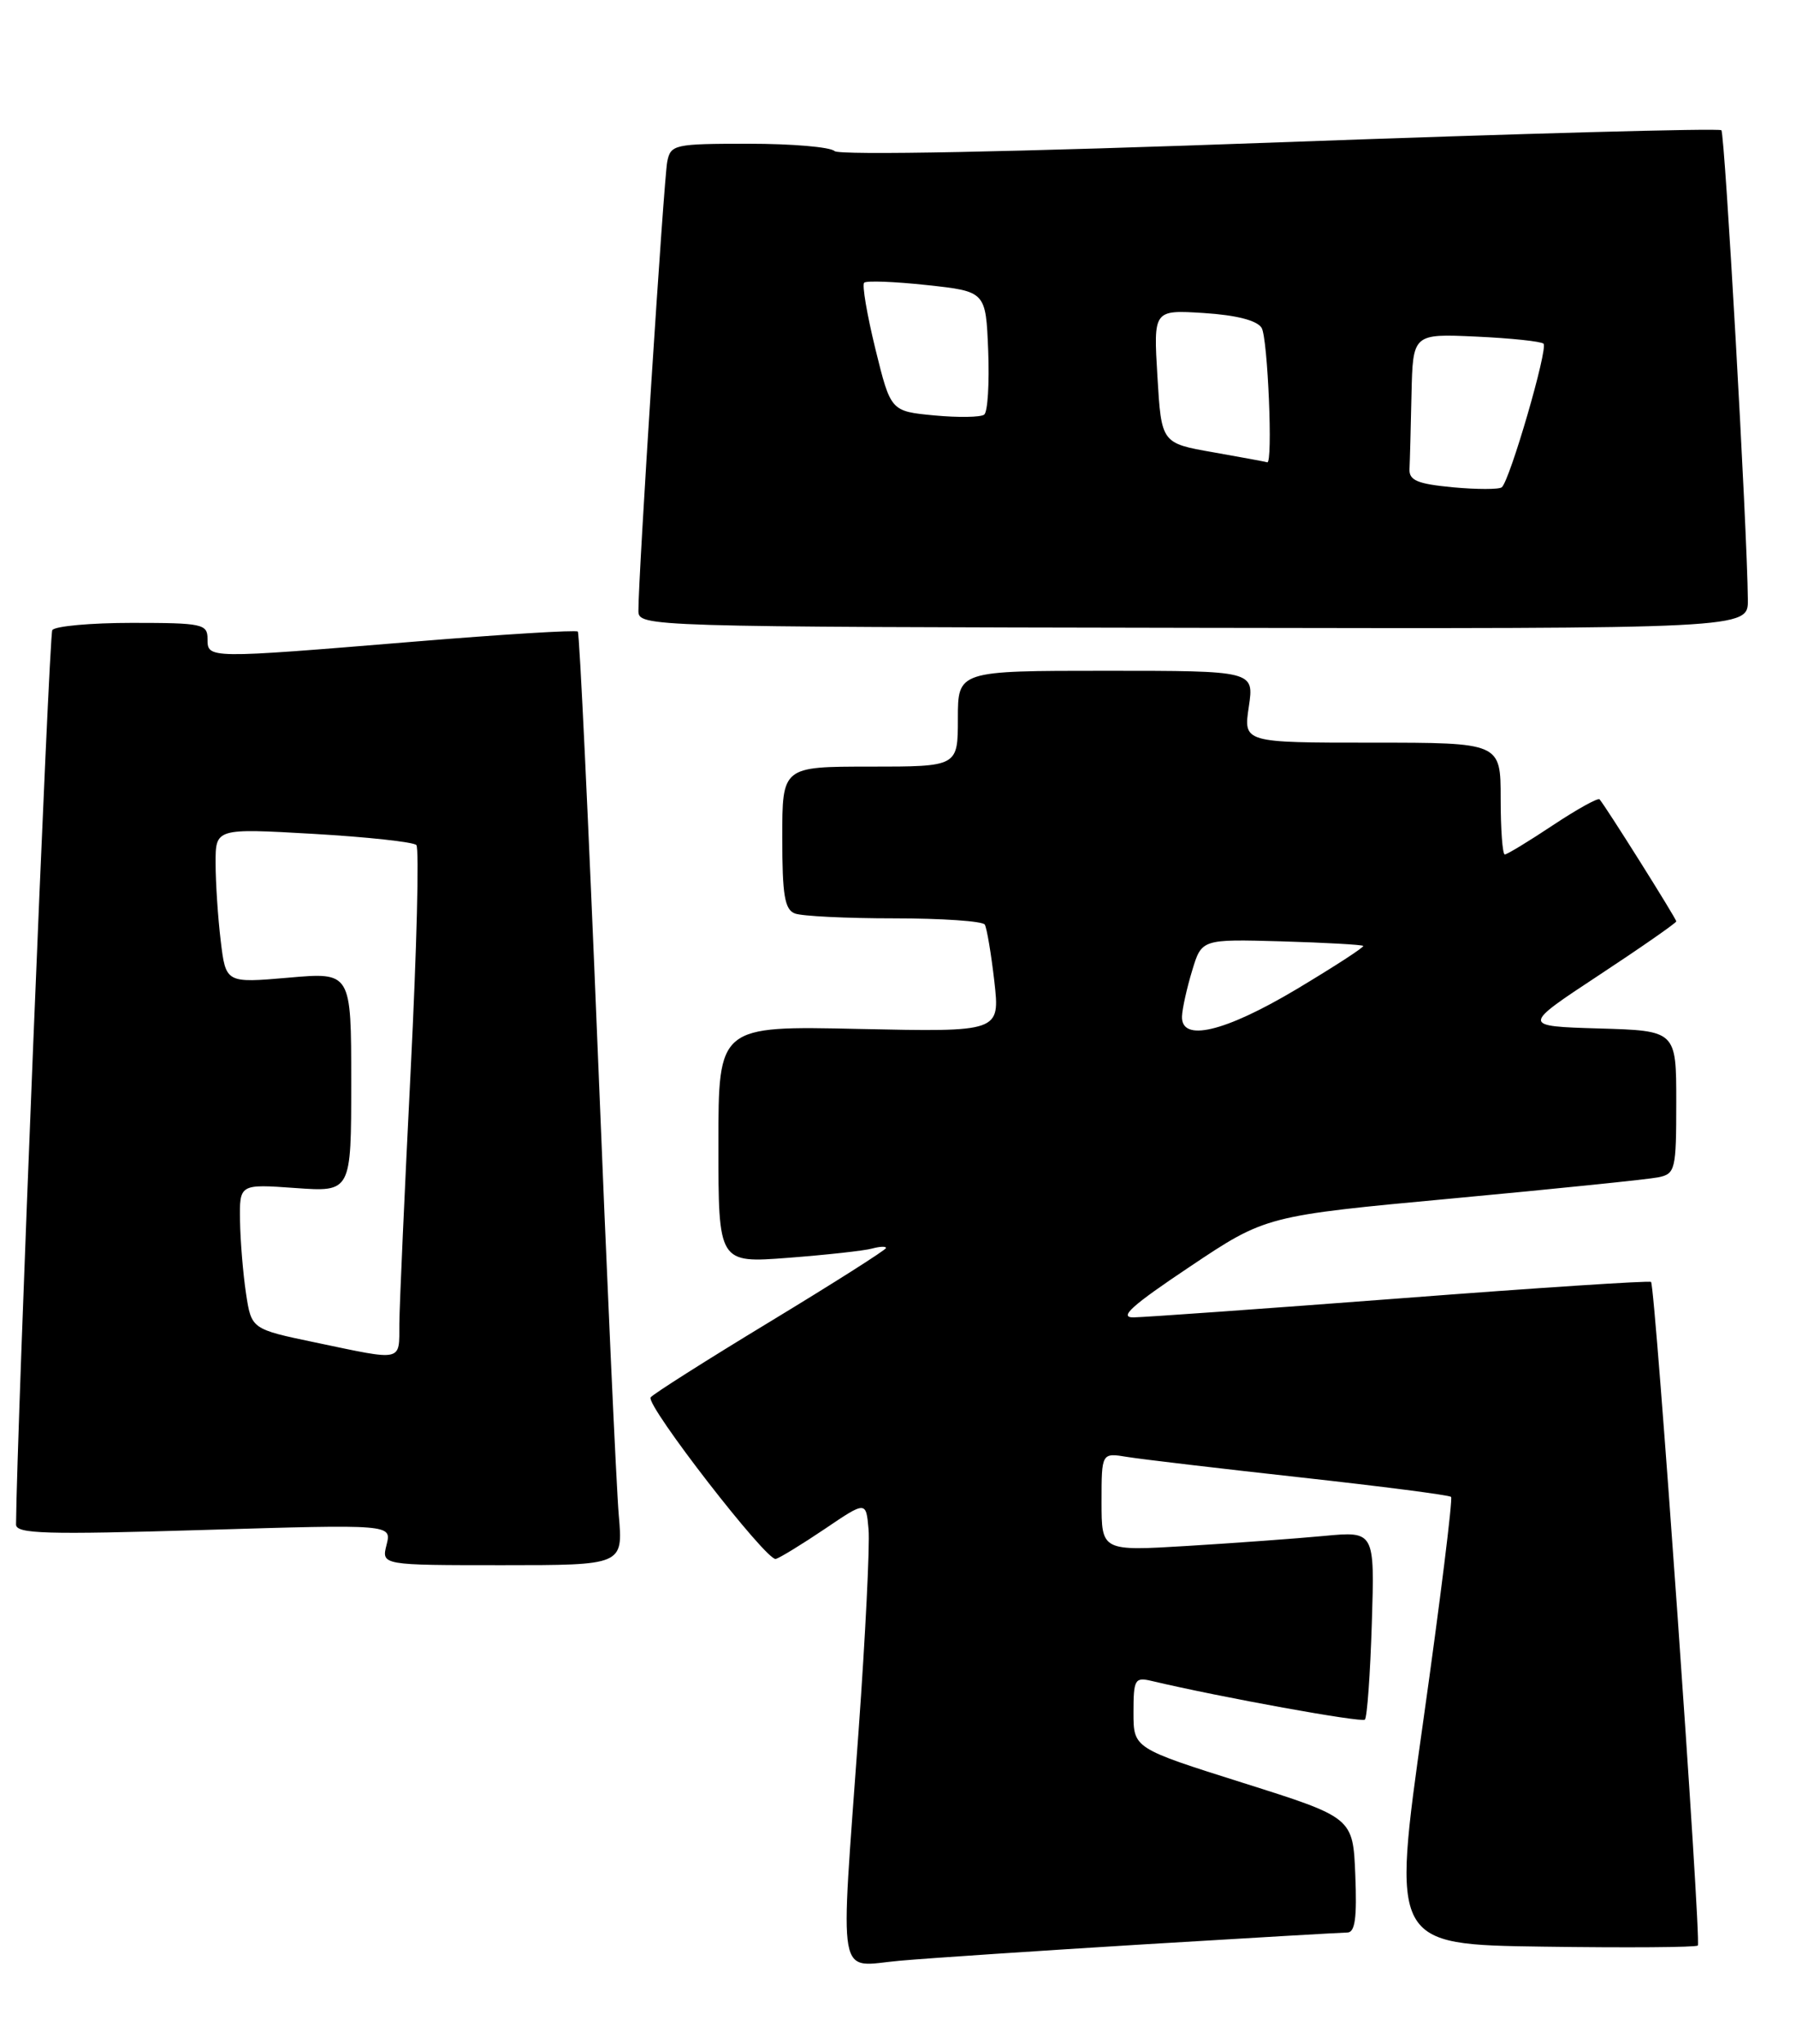 <?xml version="1.0" encoding="UTF-8" standalone="no"?>
<!DOCTYPE svg PUBLIC "-//W3C//DTD SVG 1.1//EN" "http://www.w3.org/Graphics/SVG/1.1/DTD/svg11.dtd" >
<svg xmlns="http://www.w3.org/2000/svg" xmlns:xlink="http://www.w3.org/1999/xlink" version="1.1" viewBox="0 0 225 256">
 <g >
 <path fill="currentColor"
d=" M 143.50 243.47 C 156.70 242.67 168.08 242.01 168.79 242.00 C 169.76 242.00 170.01 240.17 169.79 234.81 C 169.50 227.61 169.50 227.61 155.75 223.27 C 142.00 218.93 142.00 218.93 142.00 214.45 C 142.00 210.31 142.17 210.00 144.25 210.49 C 153.00 212.56 170.59 215.74 170.99 215.34 C 171.27 215.07 171.66 209.65 171.86 203.29 C 172.22 191.74 172.22 191.74 165.86 192.34 C 162.36 192.67 154.66 193.23 148.75 193.59 C 138.00 194.24 138.00 194.24 138.00 188.07 C 138.00 181.91 138.00 181.91 141.25 182.45 C 143.04 182.74 152.80 183.89 162.94 185.01 C 173.08 186.13 181.56 187.22 181.79 187.45 C 182.01 187.68 180.44 200.39 178.28 215.68 C 174.35 243.50 174.35 243.50 193.32 243.77 C 203.75 243.92 212.48 243.86 212.70 243.63 C 213.17 243.17 207.37 161.02 206.84 160.53 C 206.65 160.35 192.55 161.27 175.50 162.58 C 158.45 163.88 143.38 164.95 142.01 164.97 C 140.11 164.99 141.79 163.48 149.05 158.63 C 158.58 152.25 158.58 152.25 182.04 150.07 C 194.94 148.87 206.51 147.68 207.75 147.43 C 209.88 146.99 210.00 146.49 210.00 138.02 C 210.00 129.07 210.00 129.07 200.31 128.79 C 190.63 128.50 190.63 128.50 200.31 122.12 C 205.64 118.61 210.00 115.57 210.00 115.38 C 210.00 115.03 201.12 100.91 200.39 100.10 C 200.19 99.88 197.56 101.34 194.53 103.35 C 191.51 105.36 188.80 107.00 188.52 107.00 C 188.23 107.00 188.00 103.85 188.00 100.00 C 188.00 93.00 188.00 93.00 171.89 93.00 C 155.77 93.00 155.77 93.00 156.45 88.50 C 157.12 84.00 157.12 84.00 138.56 84.00 C 120.00 84.00 120.00 84.00 120.00 90.00 C 120.00 96.00 120.00 96.00 109.00 96.00 C 98.00 96.00 98.00 96.00 98.00 104.89 C 98.00 112.08 98.30 113.90 99.58 114.39 C 100.45 114.73 106.05 115.00 112.02 115.00 C 118.00 115.00 123.10 115.35 123.37 115.78 C 123.63 116.22 124.17 119.42 124.57 122.90 C 125.28 129.23 125.28 129.23 107.64 128.85 C 90.00 128.46 90.00 128.46 90.00 143.32 C 90.00 158.18 90.00 158.18 98.75 157.51 C 103.56 157.14 108.29 156.62 109.25 156.35 C 110.21 156.09 111.00 156.05 111.00 156.28 C 111.00 156.51 104.46 160.66 96.46 165.51 C 88.47 170.35 81.74 174.62 81.51 174.99 C 80.89 175.98 96.06 195.55 97.19 195.22 C 97.72 195.07 100.48 193.38 103.33 191.46 C 108.50 187.96 108.50 187.96 108.81 191.52 C 108.98 193.47 108.42 204.84 107.56 216.79 C 105.24 249.06 104.73 246.23 112.75 245.53 C 116.46 245.20 130.30 244.28 143.50 243.47 Z  M 77.52 189.75 C 77.22 186.31 76.03 160.10 74.88 131.50 C 73.72 102.90 72.60 79.32 72.39 79.09 C 72.19 78.87 62.90 79.44 51.76 80.36 C 25.88 82.49 26.00 82.49 26.00 80.00 C 26.00 78.14 25.33 78.00 16.56 78.00 C 11.37 78.00 6.86 78.41 6.55 78.91 C 6.14 79.58 2.08 179.78 2.01 190.90 C 2.00 192.08 5.68 192.19 25.53 191.59 C 49.07 190.88 49.07 190.88 48.43 193.44 C 47.78 196.00 47.78 196.00 62.92 196.00 C 78.06 196.00 78.06 196.00 77.52 189.75 Z  M 218.97 75.12 C 218.89 66.26 216.09 16.76 215.65 16.31 C 215.37 16.04 190.48 16.72 160.32 17.82 C 127.11 19.04 105.13 19.47 104.55 18.92 C 104.03 18.41 99.20 18.00 93.82 18.00 C 84.47 18.00 84.02 18.10 83.59 20.25 C 83.16 22.45 79.94 72.55 79.98 76.50 C 80.00 78.48 80.72 78.50 149.50 78.62 C 219.00 78.74 219.00 78.74 218.97 75.12 Z  M 148.08 127.25 C 148.12 126.29 148.69 123.72 149.35 121.55 C 150.54 117.60 150.54 117.60 160.52 117.88 C 166.01 118.04 170.62 118.30 170.78 118.45 C 170.93 118.60 167.18 121.03 162.45 123.86 C 153.42 129.25 147.93 130.55 148.08 127.25 Z  M 39.50 168.11 C 31.50 166.44 31.50 166.44 30.82 161.97 C 30.45 159.51 30.11 155.42 30.07 152.88 C 30.00 148.27 30.00 148.27 37.00 148.77 C 44.00 149.27 44.00 149.27 44.00 135.51 C 44.00 121.74 44.00 121.74 36.15 122.43 C 28.29 123.11 28.29 123.11 27.65 117.81 C 27.30 114.89 27.01 110.52 27.01 108.11 C 27.00 103.72 27.00 103.72 39.25 104.42 C 45.99 104.81 51.80 105.44 52.16 105.82 C 52.53 106.19 52.21 118.88 51.45 134.00 C 50.69 149.12 50.05 163.41 50.03 165.75 C 50.00 170.58 50.63 170.44 39.50 168.11 Z  M 182.00 61.02 C 177.58 60.60 176.52 60.16 176.58 58.75 C 176.63 57.79 176.74 53.58 176.83 49.39 C 177.00 41.79 177.00 41.79 184.92 42.15 C 189.28 42.35 193.08 42.75 193.37 43.04 C 193.97 43.63 189.14 60.21 188.14 61.02 C 187.79 61.30 185.03 61.30 182.00 61.02 Z  M 152.00 56.64 C 145.50 55.50 145.50 55.50 145.00 47.15 C 144.50 38.80 144.50 38.80 150.82 39.20 C 154.88 39.46 157.46 40.12 158.05 41.05 C 158.83 42.27 159.49 58.21 158.75 57.89 C 158.61 57.83 155.57 57.27 152.00 56.64 Z  M 117.04 52.02 C 111.59 51.50 111.59 51.50 109.67 43.71 C 108.62 39.42 107.98 35.68 108.26 35.40 C 108.54 35.13 112.08 35.26 116.13 35.70 C 123.50 36.50 123.50 36.50 123.80 43.90 C 123.96 47.97 123.74 51.58 123.30 51.92 C 122.86 52.26 120.04 52.30 117.04 52.02 Z "/>
</g>
</svg>